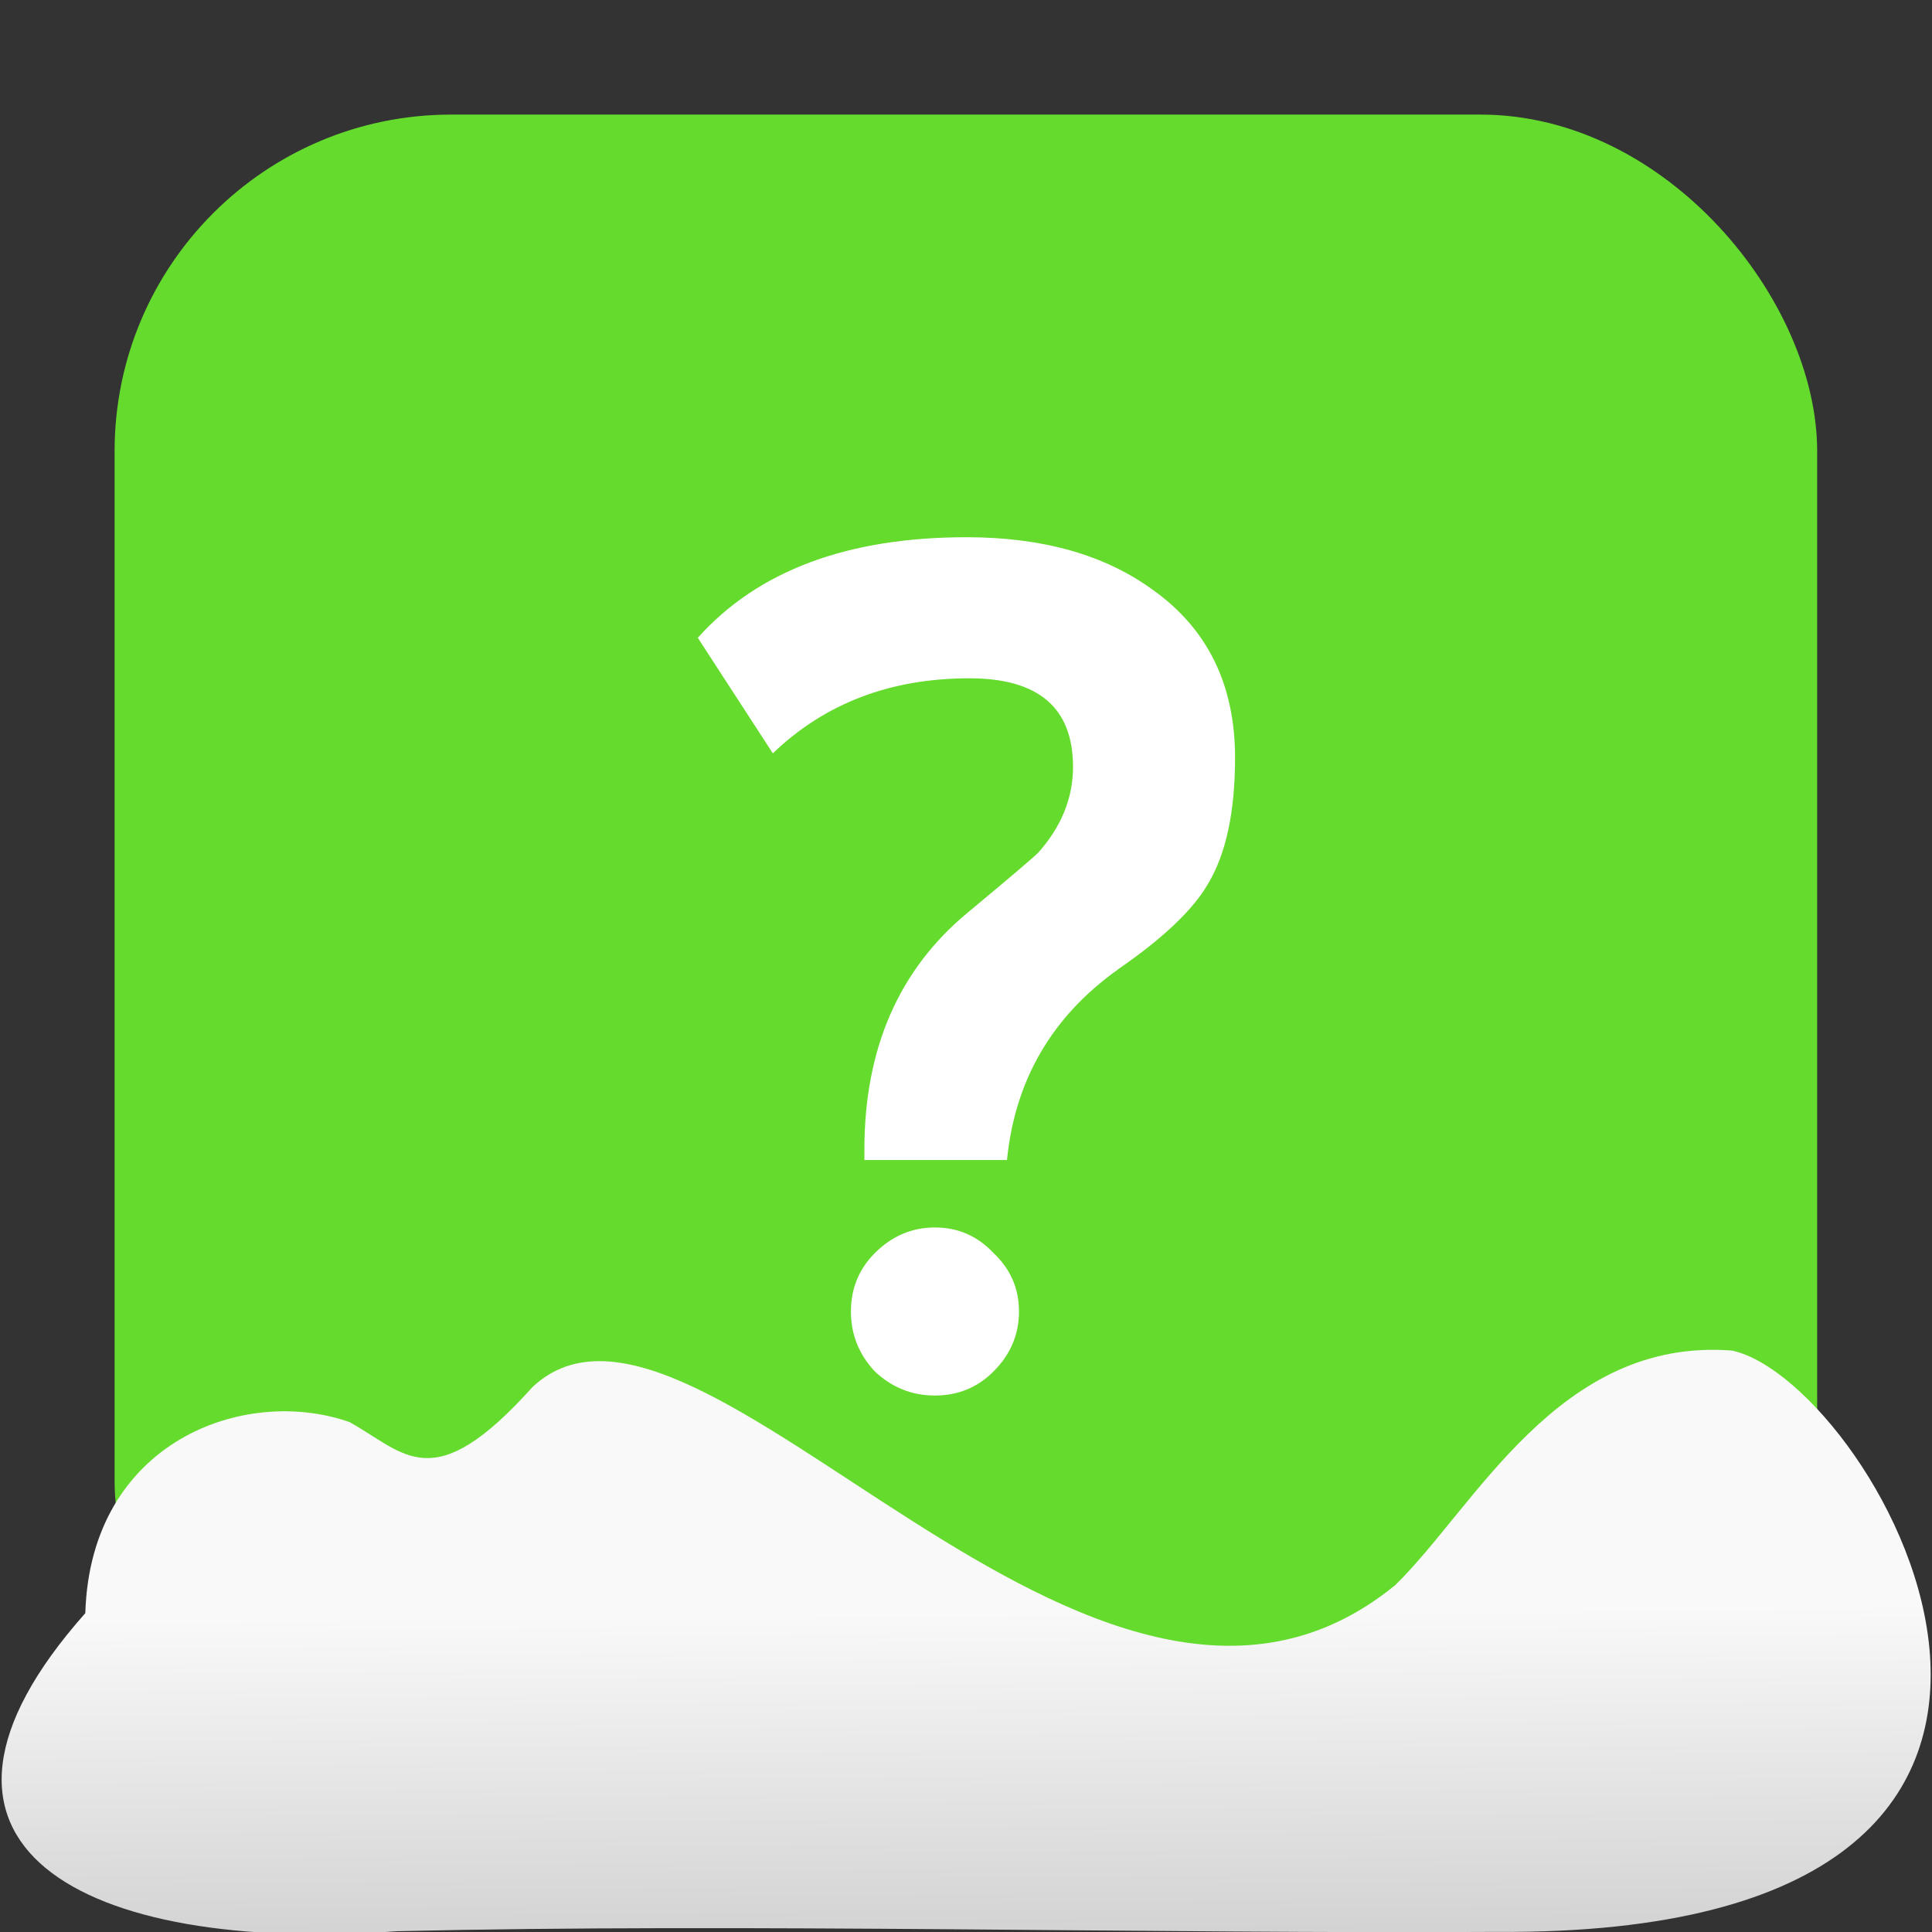 <svg viewBox="0 0 32 32" xmlns="http://www.w3.org/2000/svg" xmlns:xlink="http://www.w3.org/1999/xlink"><rect x="0" y="0" width="32" height="32" fill="#333333" stroke="none"/><linearGradient id="a" gradientTransform="matrix(-2.548 0 0 -2.619 187.08 313.32)" gradientUnits="userSpaceOnUse" x1="67.821" x2="67.781" y1="109.43" y2="104.33"><stop offset="0" stop-color="#f9f9f9"/><stop offset="1" stop-color="#999"/></linearGradient><rect fill="#64db2d" fill-rule="evenodd" height="28.2" rx="5.575" width="28.2" x="1.898" y="1.898"/><path d="m18.93 16.269q-1.89 1.346-2.119 3.637h-2.721v-.2q0-2.892 1.976-4.525 1.203-1 1.346-1.145.659-.745.659-1.632 0-1.69-1.976-1.69-2.262 0-3.752 1.432l-1.432-2.205q1.718-1.919 5.126-1.919 2.176 0 3.551 1 1.575 1.117 1.575 3.207 0 1.546-.515 2.406-.43.745-1.718 1.632m-3.494 8.133q-.659 0-1.145-.458-.458-.487-.458-1.145 0-.659.458-1.117.487-.487 1.145-.487.659 0 1.117.487.487.458.487 1.117 0 .659-.487 1.145-.458.458-1.117.458" fill="#fff" stroke-width="1.153" transform="matrix(.868 0 0 .868 2.087 1.935)"/>

   xmlns:dc="http://purl.org/dc/elements/1.1/"
   xmlns:cc="http://creativecommons.org/ns#"
   xmlns:rdf="http://www.w3.org/1999/02/22-rdf-syntax-ns#"
   xmlns:svg="http://www.w3.org/2000/svg"
   xmlns="http://www.w3.org/2000/svg"
   xmlns:xlink="http://www.w3.org/1999/xlink"
   xmlns:sodipodi="http://sodipodi.sourceforge.net/DTD/sodipodi-0.dtd"
   xmlns:inkscape="http://www.inkscape.org/namespaces/inkscape"
   version="1"
   width="32"
   height="32"
   id="svg12"
   sodipodi:docname="snow-mime-1.svg"
   inkscape:version="0.92.1 r"&gt;
  <path d="m0 0h32v32h-32z" fill="none"/><path d="m24.79 31.998c11.532.081 6.305-9.102 3.9-9.628-2.873-.227-4.257 2.594-5.581 3.885-5.02 4.1-11.551-5.844-14.288-3.282-1.657 1.846-2.104 1.097-3.03.582-1.739-.613-4.293.32-4.378 3.164-3.427 3.861-.04 5.647 5.164 5.268 5.732-.135 12.589.045 18.209.011" fill="url(#a)"/></svg>